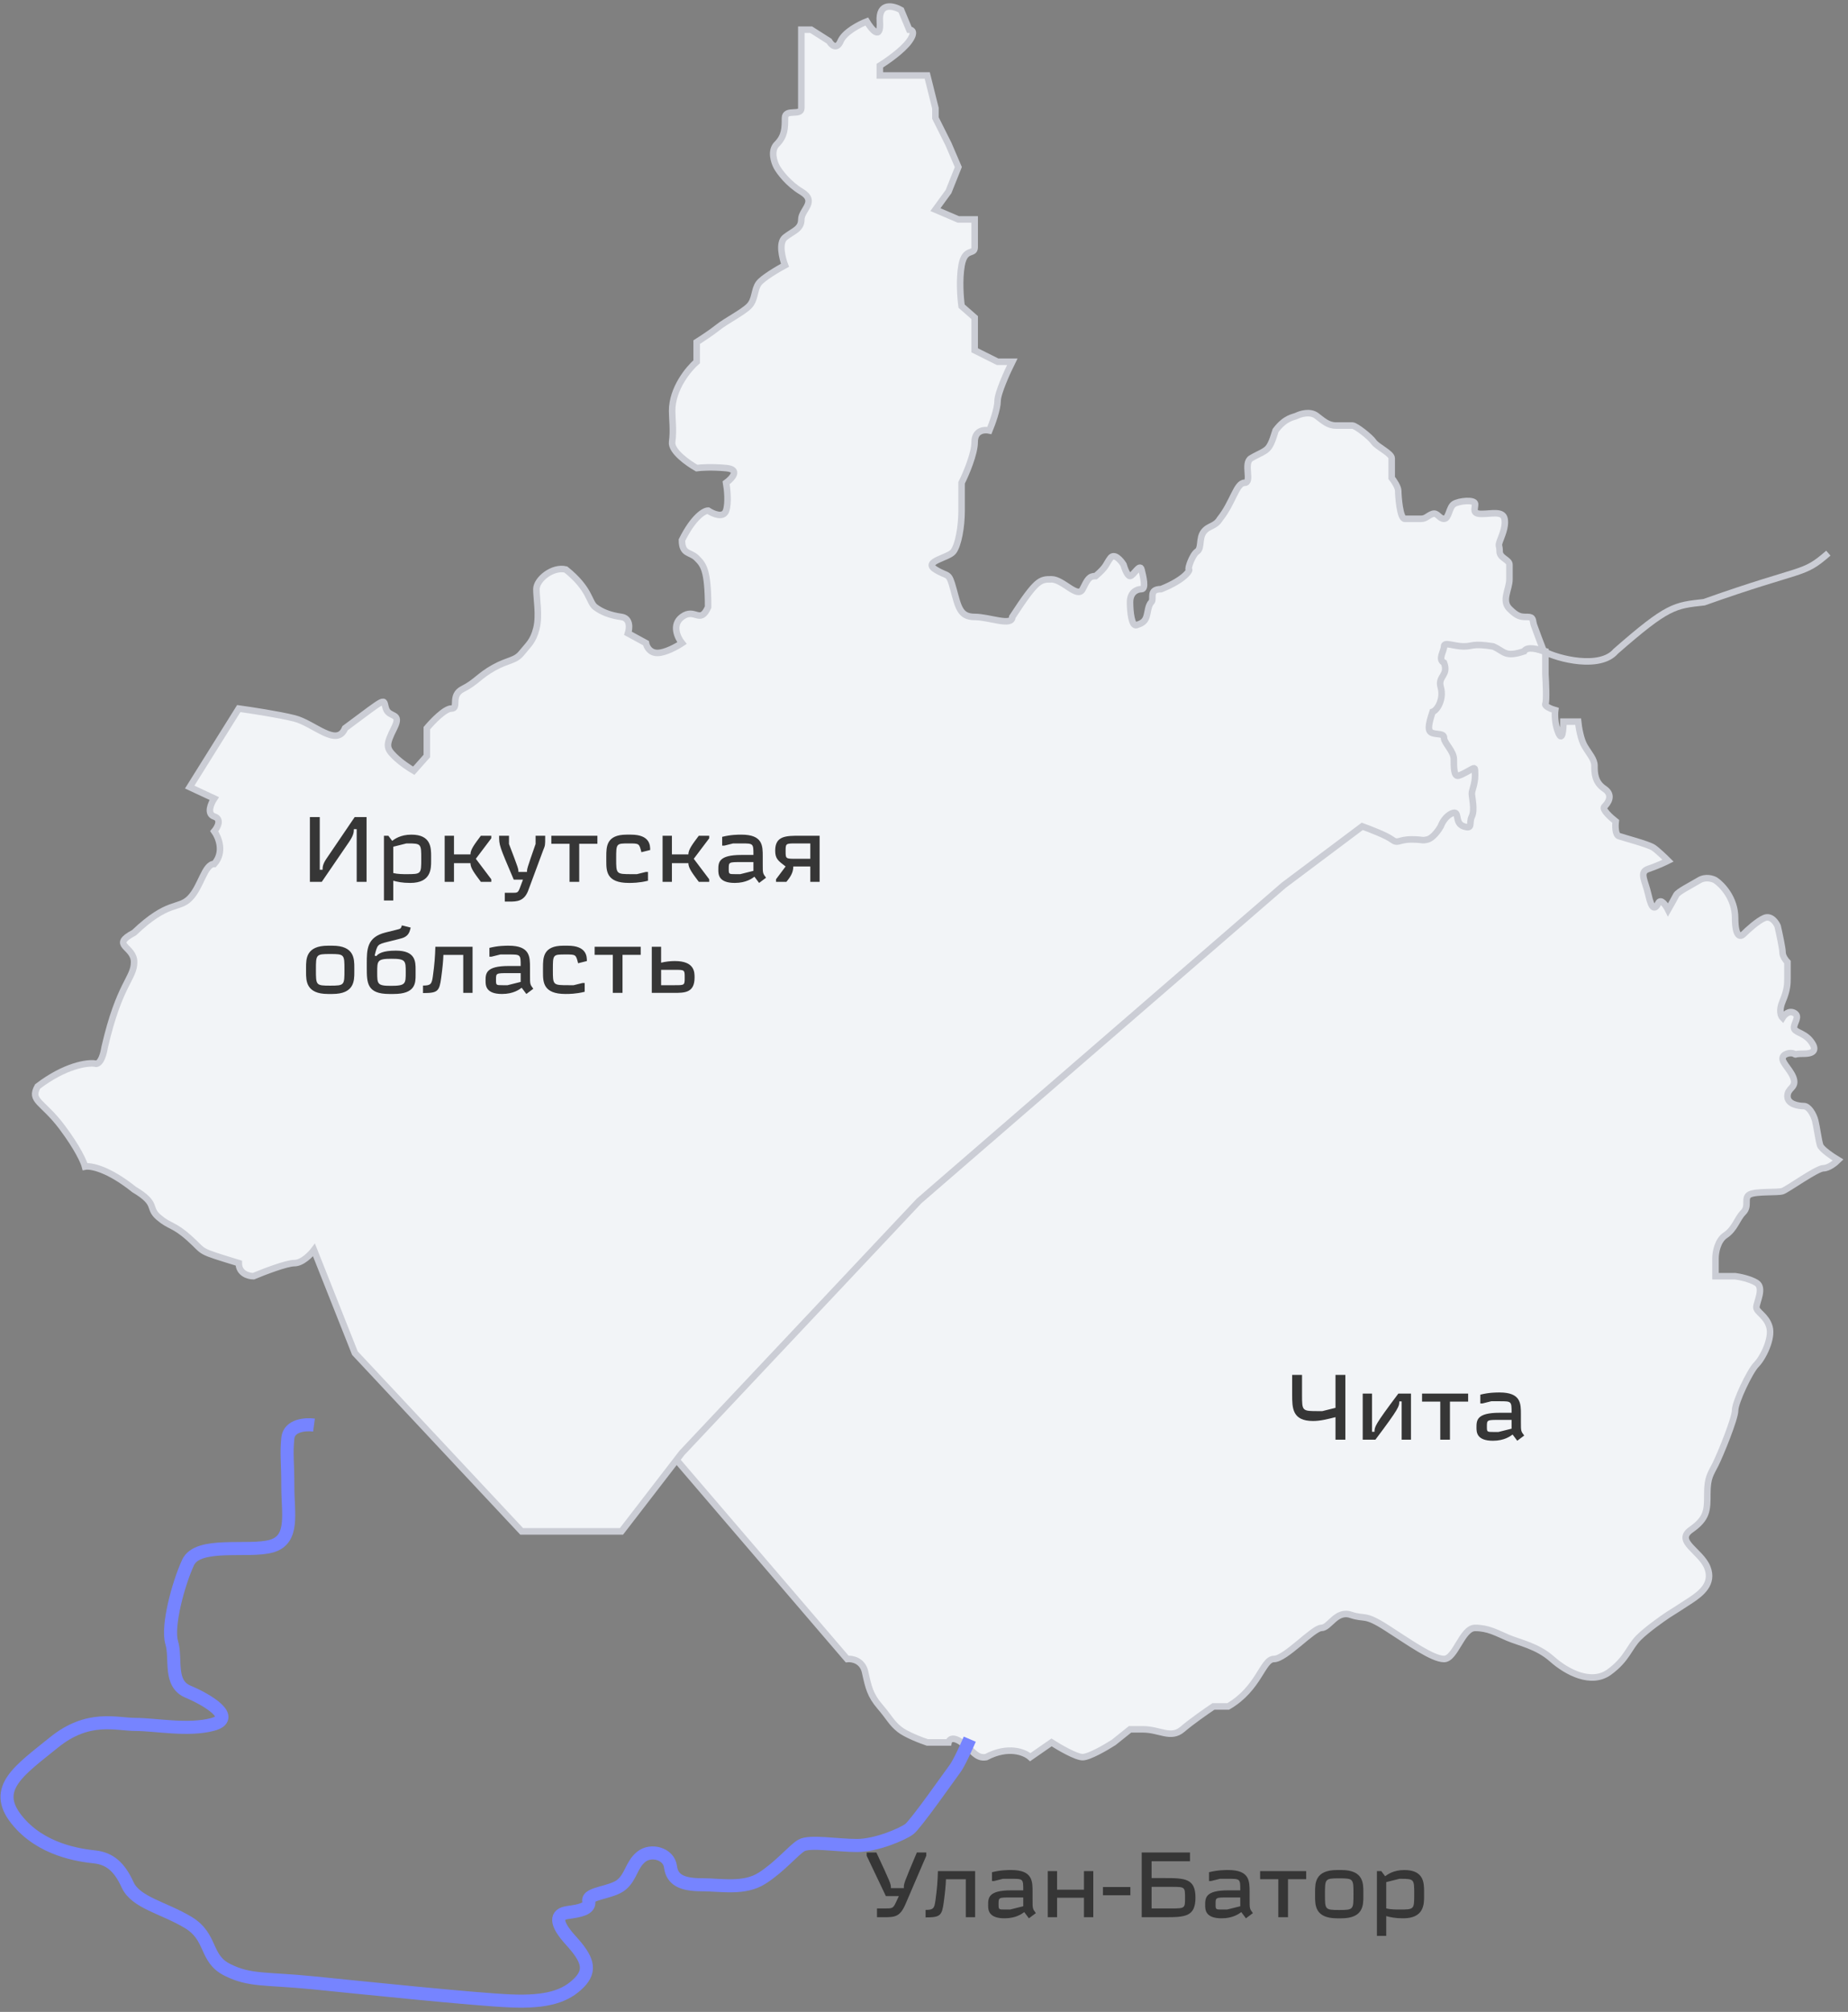 <svg width="283" height="308" viewBox="0 0 283 308" fill="none" xmlns="http://www.w3.org/2000/svg">
<rect x="0" y="0" width="283" height="308" fill="#808080" stroke="none"/>
<path d="M132.482 255.98C132.081 254.176 130.478 253.893 129.727 253.976L102.68 222.422L141.998 177.594L137.741 129.761L220.134 95.201L236.663 99.709V103.215C236.746 104.55 236.863 107.322 236.663 107.722C236.462 108.123 237.581 108.557 238.165 108.724C238.082 109.309 238.065 110.828 238.666 112.23C239.267 113.633 239.417 111.646 239.417 110.477H241.671C241.755 111.312 242.072 113.232 242.673 114.234C243.424 115.486 244.176 116.237 244.176 117.239C244.176 118.241 244.176 119.743 245.678 120.745C247.181 121.747 246.179 122.999 245.678 123.5C245.278 123.901 246.68 125.169 247.431 125.754C247.348 126.422 247.331 127.807 247.932 128.008C248.684 128.258 252.44 129.26 253.191 129.761C253.792 130.161 254.944 131.263 255.445 131.764C254.944 132.015 253.642 132.616 252.44 133.016C250.937 133.517 251.939 134.769 252.44 137.023C252.941 139.277 253.442 139.277 253.943 138.275C254.343 137.474 255.111 138.609 255.445 139.277C255.779 138.693 256.497 137.424 256.697 137.023C256.948 136.522 258.951 135.521 260.204 134.769C261.205 134.168 262.29 134.519 262.708 134.769C263.71 135.437 265.713 137.524 265.713 140.529C265.713 143.535 266.548 143.451 266.965 143.034C267.633 142.366 269.219 140.93 270.221 140.529C271.223 140.129 271.974 141.197 272.224 141.782C272.475 142.867 272.976 145.187 272.976 145.788C272.976 146.39 273.477 147.041 273.727 147.291V149.795C273.727 150.547 273.727 151.548 272.976 153.302C272.375 154.704 272.725 155.555 272.976 155.806C273.226 155.388 273.927 154.654 274.729 155.054C275.731 155.555 274.729 156.557 274.729 157.308C274.729 158.06 276.231 158.06 277.233 159.312C278.235 160.564 277.984 161.315 276.231 161.315C274.478 161.315 275.23 161.566 274.729 161.315C274.228 161.065 272.976 161.315 272.976 162.067C272.976 162.818 274.478 164.07 274.729 165.322C274.979 166.574 273.727 166.574 273.727 167.827C273.727 169.079 275.48 169.329 276.231 169.329C276.983 169.329 277.734 170.581 277.984 171.583C278.235 172.585 278.485 174.588 278.736 175.34C278.936 175.941 280.656 177.093 281.491 177.594C281.073 178.011 280.038 178.846 279.237 178.846C278.235 178.846 273.727 182.101 272.976 182.352C272.224 182.602 268.969 182.352 267.967 182.853C266.965 183.354 267.967 184.606 266.965 185.608C265.964 186.609 265.713 188.112 264.211 189.114C263.008 189.915 262.708 191.785 262.708 192.62V195.374H265.713C266.381 195.458 267.967 195.775 268.969 196.376C270.221 197.128 268.969 199.381 268.969 200.133C268.969 200.884 270.471 201.385 270.972 203.138C271.473 204.891 269.971 207.896 268.969 208.898C267.967 209.9 265.713 214.658 265.713 215.91C265.713 217.162 263.459 222.672 262.708 224.174C261.957 225.677 261.456 226.178 261.456 228.682C261.456 231.187 261.456 232.439 258.951 234.192C256.447 235.945 260.454 237.448 261.456 239.952C262.457 242.456 260.454 243.959 258.951 244.961C257.749 245.762 256.113 246.797 255.445 247.214C254.444 247.882 252.14 249.518 250.937 250.721C249.435 252.223 249.184 253.976 246.43 255.98C243.675 257.983 239.918 255.98 237.664 253.976C235.41 251.973 232.656 251.472 230.903 250.721C229.15 249.969 227.897 249.218 225.894 249.218C223.89 249.218 222.889 253.976 221.136 253.976C219.383 253.976 215.877 251.472 212.37 249.218C208.864 246.964 209.115 247.966 206.861 247.214C204.607 246.463 203.605 249.218 202.353 249.218C201.101 249.218 196.843 253.976 195.09 253.976C193.337 253.976 192.837 258.484 188.078 261.239H185.824C184.823 261.907 182.469 263.543 181.066 264.745C179.313 266.248 177.56 264.745 175.056 264.745H173.052L170.548 266.748C169.379 267.5 166.791 269.002 165.79 269.002C164.788 269.002 162.2 267.5 161.031 266.748L157.776 269.002C156.941 268.251 154.42 267.199 151.014 269.002C149.511 269.253 149.01 268.001 147.257 266.748C145.855 265.747 145.337 266.331 145.254 266.748H141.998C140.996 266.414 138.743 265.546 137.741 264.745C136.489 263.743 136.238 262.992 134.736 261.239C133.269 259.528 132.995 258.294 132.517 256.141L132.482 255.98Z" fill="#F2F4F7" stroke="#CBCDD5"/>
<path d="M45.08 193.371C46.282 193.371 47.584 192.035 48.085 191.367L54.346 207.145L79.89 234.442H95.167L104.433 222.421L140.746 183.854L196.593 135.52L208.614 126.505C209.783 126.922 212.32 127.907 213.122 128.508C214.124 129.26 214.124 128.508 216.127 128.508C218.13 128.508 217.63 128.759 218.631 128.508C219.433 128.308 220.301 127.089 220.635 126.505C220.802 126.004 221.386 124.902 222.388 124.501C223.64 124 222.638 126.004 224.141 126.505C225.644 127.006 224.892 126.004 225.393 125.002C225.894 124 225.393 121.997 225.393 121.496C225.393 120.995 225.894 119.994 225.894 118.741C225.894 117.489 225.894 117.489 225.393 117.74C224.892 117.99 224.141 118.491 223.39 118.741C222.638 118.992 222.638 117.489 222.638 116.237C222.638 114.985 221.136 113.733 221.136 112.981C221.136 112.23 220.134 112.48 219.383 112.23C218.631 111.98 218.631 111.228 219.383 108.974C220.134 108.724 221.136 106.971 220.635 105.218C220.134 103.465 221.887 103.465 221.136 101.461C220.134 100.96 221.136 99.708 221.136 98.957C221.136 98.206 222.638 98.957 224.141 98.957C225.644 98.957 225.393 98.456 228.649 98.957C230.402 99.708 230.402 100.71 233.407 99.708C233.808 98.907 235.577 99.374 236.412 99.708C235.995 98.623 235.11 96.302 234.91 95.701C234.659 94.95 234.91 94.449 233.908 94.449C232.906 94.449 232.405 94.449 231.153 93.197C229.901 91.945 231.153 90.192 231.153 88.689V86.435C231.153 85.684 229.65 85.433 229.65 84.432C229.65 83.43 229.4 83.68 229.65 82.929C229.901 82.178 230.652 80.675 230.402 79.423C230.151 78.171 228.398 78.672 226.896 78.672C225.393 78.672 225.894 77.921 225.894 77.169C225.894 76.418 223.39 76.668 222.638 77.169C221.887 77.67 221.887 79.423 221.136 79.423C220.384 79.423 220.134 78.421 219.383 78.672C218.631 78.922 218.381 79.423 217.63 79.423H215.125C214.374 79.423 214.124 75.917 214.124 75.166C214.124 74.565 213.456 73.58 213.122 73.162V70.157C213.122 69.406 210.868 68.404 210.367 67.653C209.866 66.901 207.612 65.148 207.111 65.148H204.607C203.355 65.148 202.604 64.397 201.602 63.646C200.6 62.894 199.097 63.395 198.597 63.646C198.096 63.896 196.844 63.896 195.341 65.9C195.09 66.651 194.84 67.653 194.339 68.404C193.838 69.155 192.837 69.406 191.584 70.157C190.332 70.908 191.835 73.913 190.583 73.913C189.33 73.913 188.83 76.919 186.826 79.423C186.075 80.675 185.073 80.425 184.322 81.427C183.57 82.428 184.071 83.931 183.32 84.432C182.569 84.933 181.817 87.186 182.068 87.186C182.318 87.186 181.567 88.689 177.81 90.192C175.807 90.192 176.809 91.694 176.308 92.195C175.807 92.696 175.807 93.698 175.557 94.449C175.306 95.201 174.805 95.451 174.054 95.701C173.303 95.952 173.052 93.698 173.052 92.195C173.052 90.693 174.054 90.192 174.805 90.192C175.557 90.192 175.056 88.189 174.805 87.187L174.805 87.186C174.555 86.185 173.553 88.188 173.052 88.188C172.652 88.188 172.217 87.02 172.05 86.435C171.633 85.767 170.648 84.632 170.047 85.433C169.296 86.435 169.546 86.686 167.793 88.188C166.791 88.188 166.541 88.689 165.79 90.192C165.038 91.694 162.784 88.689 161.031 88.689C159.278 88.689 158.777 88.689 155.021 94.449C155.021 95.952 151.515 94.449 149.261 94.449C147.007 94.449 146.757 92.947 146.005 90.192C145.254 87.437 145.254 88.439 143.25 87.186C141.247 85.934 145.254 85.433 146.005 84.432C146.757 83.43 147.257 80.675 147.257 78.171V73.913C147.925 72.578 149.261 69.456 149.261 67.653C149.261 65.849 150.763 65.733 151.515 65.9C151.932 64.898 152.767 62.594 152.767 61.392C152.767 60.19 154.27 56.884 155.021 55.381H152.767L149.261 53.628V48.62L147.257 46.867C147.09 45.698 146.857 42.809 147.257 40.606C147.758 37.851 149.261 39.103 149.261 37.851V33.593H146.757L143.25 32.091L145.254 29.336L146.757 25.579L145.254 22.073L143.25 18.066V16.564L141.998 11.555H137.991H134.736V10.053C135.821 9.385 138.242 7.698 139.243 6.296C140.245 4.894 139.661 4.543 139.243 4.543L137.991 1.538C136.823 0.87 134.535 0.286 134.736 3.291C134.936 6.296 133.483 4.543 132.732 3.291C131.647 3.708 129.326 4.894 128.725 6.296C128.124 7.698 127.306 6.88 126.972 6.296L124.217 4.543H122.715V10.053V16.564C122.715 17.816 120.21 16.564 120.21 18.066C120.21 19.569 120.21 20.821 118.958 22.073C117.957 23.075 118.541 24.828 118.958 25.579C119.376 26.331 120.711 28.134 122.715 29.336C125.219 30.839 122.715 32.091 122.715 33.593C122.715 35.096 121.463 35.346 120.21 36.348C119.209 37.15 119.793 39.52 120.21 40.606C119.125 41.19 116.805 42.559 116.203 43.36C115.452 44.362 115.703 45.865 114.701 46.867C113.699 47.868 111.195 49.12 109.943 50.122C108.941 50.923 107.355 51.959 106.687 52.376V55.381C105.435 56.467 102.93 59.488 102.93 62.894C102.93 64.147 103.181 65.9 102.93 67.653C102.73 69.055 105.351 70.908 106.687 71.66C107.271 71.576 108.991 71.459 111.195 71.66C113.399 71.86 112.113 73.246 111.195 73.913C111.362 74.832 111.595 76.969 111.195 78.171C110.794 79.373 109.191 78.672 108.44 78.171C107.856 78.171 106.236 79.073 104.433 82.679C104.433 84.933 105.685 84.432 106.687 85.433C107.689 86.435 108.44 87.186 108.44 92.947C107.188 95.701 106.437 92.947 104.433 94.449C102.83 95.651 103.765 97.621 104.433 98.456C103.682 98.957 101.879 99.959 100.676 99.959C99.474 99.959 99.007 98.957 98.924 98.456L96.169 96.954C96.419 96.202 96.569 94.65 95.167 94.449C93.414 94.199 92.162 93.698 91.16 92.947C90.158 92.195 90.409 90.192 86.652 87.186C84.649 86.686 82.144 88.689 82.144 90.192C82.144 91.694 82.645 94.199 82.144 96.202C81.643 98.206 80.892 98.707 79.89 99.959C78.889 101.211 77.887 100.96 75.633 102.213C73.379 103.465 72.878 104.467 70.875 105.468C68.871 106.47 70.374 108.473 69.122 108.473C68.12 108.473 66.2 110.477 65.365 111.479V115.736L63.362 117.99C62.777 117.656 61.358 116.738 60.356 115.736C59.104 114.484 59.104 113.983 60.356 111.479C61.609 108.974 59.605 109.976 59.104 108.473C58.603 106.971 59.605 106.47 52.843 111.479C51.591 114.484 48.085 110.727 45.08 109.976C42.676 109.375 38.402 108.724 36.565 108.473L29.052 120.494L32.809 122.247C32.308 122.999 31.607 124.601 32.809 125.002C34.011 125.403 33.309 126.672 32.809 127.256C33.476 128.174 34.411 130.462 32.809 132.265C31.306 132.265 30.805 135.771 29.052 137.524C27.299 139.277 25.796 137.774 20.537 142.783C16.781 144.786 20.537 144.786 20.537 147.291C20.537 149.795 18.283 150.546 16.029 160.313C15.629 162.718 14.861 162.985 14.527 162.818C13.358 162.651 9.969 163.118 5.762 166.324C4.509 168.578 6.513 168.578 9.518 172.585C11.922 175.79 12.857 177.927 13.024 178.595C13.859 178.428 16.53 178.895 20.537 182.101C24.294 184.355 22.541 184.856 24.294 186.358C26.047 187.861 26.548 187.36 29.052 189.614C31.556 191.868 30.054 191.367 36.565 193.371C36.565 194.973 38.068 195.374 38.819 195.374C40.405 194.706 43.878 193.371 45.08 193.371Z" fill="#F2F4F7" stroke="#CBCDD5"/>
<path d="M48.085 218.164C46.833 217.997 44.279 218.164 44.078 220.168C43.828 222.672 44.078 223.674 44.078 227.681C44.078 231.688 45.08 235.695 41.574 236.696C38.068 237.698 30.304 235.945 28.802 239.201C27.299 242.456 25.546 248.968 26.297 251.472C27.049 253.976 25.796 257.733 28.802 258.985C31.807 260.237 36.315 262.992 32.558 263.994C28.802 264.995 23.793 263.994 20.788 263.994C17.782 263.994 13.525 262.491 8.266 266.749C3.007 271.006 -1.251 273.761 2.506 278.519C6.263 283.277 12.273 284.029 14.527 284.279C16.781 284.529 18.283 285.782 19.536 288.536C20.788 291.291 25.045 292.042 28.802 294.296C32.558 296.55 31.306 299.806 34.812 301.559C38.318 303.312 40.572 302.811 48.085 303.562C55.598 304.314 72.377 306.067 78.137 306.317C83.897 306.568 86.652 305.566 88.656 303.562C90.659 301.559 89.908 299.806 87.403 297.051C84.899 294.296 85.15 293.044 86.903 292.794C88.656 292.543 90.409 292.293 90.158 291.041C89.908 289.789 93.664 289.789 95.167 288.536C96.669 287.284 96.669 285.531 98.172 284.279C99.675 283.027 102.43 283.778 102.68 285.782C102.93 287.785 104.433 288.536 107.438 288.536C110.443 288.536 113.95 289.288 116.704 287.535C119.459 285.782 121.463 283.277 122.715 282.526C123.967 281.775 128.224 282.526 131.23 282.526C134.235 282.526 138.242 280.773 139.243 280.022C140.245 279.27 145.504 271.757 146.256 270.755C146.857 269.954 148.009 267.416 148.51 266.248" stroke="#7684FF" stroke-width="2"/>
<path d="M236.412 99.708C238.583 100.877 245.027 102.513 247.431 99.708C255.445 92.696 256.447 92.696 260.955 92.195C276.482 86.686 275.981 88.188 279.988 84.682" stroke="#CBCDD5"/>
<path d="M48.968 133.152V125.088H47.456V135H49.276L53.434 128.924C54.134 127.902 54.19 127.412 54.19 126.936H54.624V135H56.136V125.088H54.316L49.99 131.458C49.43 132.284 49.402 132.718 49.402 133.152H48.968ZM58.798 127.944V137.856H60.226V134.832C60.898 135 61.57 135.168 62.83 135.168C66.022 135.168 66.022 132.984 66.022 131.808V131.136C66.022 129.792 66.022 127.776 62.998 127.776C61.318 127.776 60.394 128.476 60.058 128.728L59.47 127.944H58.798ZM64.51 131.472C64.51 133.81 64.51 133.824 62.242 133.824C61.738 133.824 60.898 133.824 60.226 133.656V129.624L62.242 129.12H62.48C64.51 129.12 64.51 129.204 64.51 131.472ZM75.235 128.336V127.944H73.639C72.631 129.288 72.043 130.072 72.043 130.8H69.523V127.944H68.095V135H69.523V132.144H72.043C72.043 132.872 72.631 133.656 73.639 135H75.235V134.608L72.869 131.472L75.235 128.336ZM79.388 133.488C79.388 132.984 79.388 132.984 77.946 129.204V127.944H76.434C76.434 129.414 76.434 129.414 78.674 134.664H80.088L79.584 136.008C79.318 136.68 79.206 136.68 78.408 136.68H77.302V138.024H78.03C79.122 138.024 80.214 137.982 80.844 136.456L83.168 130.198C83.49 129.414 83.49 129.414 83.49 128.224V127.944H82.02V129.204C80.69 133.012 80.704 133.012 80.704 133.488H79.388ZM91.486 127.944H84.43V129.176H87.216V135H88.7V129.176H91.486V127.944ZM96.29 135.168C96.794 135.168 97.886 135.168 99.231 134.832V133.488H98.894L97.537 133.824H96.794C94.359 133.824 94.359 133.824 94.359 131.472C94.359 129.12 94.359 129.12 96.29 129.12C97.886 129.12 97.886 129.12 98.222 130.464L99.567 130.128C99.567 129.456 99.567 127.776 96.626 127.776H95.954C92.847 127.776 92.847 129.624 92.847 131.136V131.808C92.847 133.32 92.847 135.168 96.29 135.168ZM108.608 128.336V127.944H107.012C106.004 129.288 105.416 130.072 105.416 130.8H102.896V127.944H101.468V135H102.896V132.144H105.416C105.416 132.872 106.004 133.656 107.012 135H108.608V134.608L106.242 131.472L108.608 128.336ZM116.247 135.168L117.311 134.37C116.807 133.698 116.807 133.698 116.807 132.312V131.136C116.807 129.456 116.807 127.776 113.531 127.776C113.027 127.776 111.935 127.776 110.591 128.112V129.456H110.927L112.271 129.12H113.531C115.379 129.12 115.379 129.12 115.379 130.884H113.531C110.003 130.884 110.003 132.06 110.003 133.152C110.003 133.824 110.003 135.168 112.523 135.168C114.259 135.168 115.197 134.468 115.533 134.216L116.247 135.168ZM111.599 132.984C111.599 131.976 111.599 131.976 113.531 131.976H115.379V133.32L113.363 133.824H112.607C111.599 133.824 111.599 133.824 111.599 132.984ZM125.516 135V127.944H122.492C120.392 127.944 118.712 127.944 118.712 130.212C118.712 131.444 119.132 131.766 120.308 132.648L118.838 134.608V135H120.434C120.938 134.356 121.484 133.684 121.484 132.648H124.088V135H125.516ZM121.904 131.472C120.322 131.472 120.308 131.472 120.308 130.296C120.308 129.134 120.308 129.12 121.904 129.12H124.088V131.472H121.904ZM48.38 148.472C48.38 146.12 48.38 146.05 50.564 146.05C52.748 146.05 52.748 146.12 52.748 148.472C52.748 150.824 52.748 150.894 50.564 150.894C48.38 150.894 48.38 150.824 48.38 148.472ZM46.868 148.808C46.868 150.152 46.868 152.168 50.228 152.168H50.9C54.26 152.168 54.26 150.152 54.26 148.808V148.136C54.26 146.792 54.26 144.776 50.9 144.776H50.228C46.868 144.776 46.868 146.792 46.868 148.136V148.808ZM61.041 143.768C61.797 143.586 62.539 143.39 62.805 142.34L62.889 142.004L61.545 141.668C61.377 142.172 61.391 142.172 60.705 142.34L59.025 142.76C56.169 143.474 56.169 145.364 56.169 147.548V148.094C56.169 150.446 56.169 152.168 59.613 152.168H60.285C63.645 152.168 63.645 150.488 63.645 149.228V148.472C63.645 147.212 63.645 145.532 60.621 145.532C58.605 145.532 57.933 145.994 57.625 146.372L57.373 146.288C57.793 144.608 57.793 144.58 59.361 144.188L61.041 143.768ZM59.949 146.778C62.133 146.778 62.133 147.086 62.133 148.85C62.133 150.614 62.133 150.922 59.837 150.922C57.765 150.922 57.765 150.614 57.765 148.85C57.765 147.086 57.765 146.778 59.949 146.778ZM70.94 146.19V152H72.368V144.944H66.67C66.628 146.4 66.544 147.604 66.292 149.424C66.124 150.642 65.984 150.88 64.78 150.88V152.028C67.048 152.028 67.286 151.762 67.566 149.676C67.776 148.136 67.874 147.058 67.902 146.19H70.94ZM80.604 152.168L81.668 151.37C81.164 150.698 81.164 150.698 81.164 149.312V148.136C81.164 146.456 81.164 144.776 77.888 144.776C77.384 144.776 76.292 144.776 74.948 145.112V146.456H75.284L76.628 146.12H77.888C79.736 146.12 79.736 146.12 79.736 147.884H77.888C74.36 147.884 74.36 149.06 74.36 150.152C74.36 150.824 74.36 152.168 76.88 152.168C78.616 152.168 79.554 151.468 79.89 151.216L80.604 152.168ZM75.956 149.984C75.956 148.976 75.956 148.976 77.888 148.976H79.736V150.32L77.72 150.824H76.964C75.956 150.824 75.956 150.824 75.956 149.984ZM86.597 152.168C87.101 152.168 88.193 152.168 89.537 151.832V150.488H89.201L87.843 150.824H87.101C84.665 150.824 84.665 150.824 84.665 148.472C84.665 146.12 84.665 146.12 86.597 146.12C88.193 146.12 88.193 146.12 88.529 147.464L89.873 147.128C89.873 146.456 89.873 144.776 86.933 144.776H86.261C83.153 144.776 83.153 146.624 83.153 148.136V148.808C83.153 150.32 83.153 152.168 86.597 152.168ZM98.116 144.944H91.06V146.176H93.846V152H95.33V146.176H98.116V144.944ZM103.173 152C104.853 152 106.365 152 106.365 149.648C106.365 148.808 106.365 147.128 103.341 147.128C102.669 147.128 101.913 147.212 101.241 147.38V144.944H99.813V152H103.173ZM103.341 148.472C104.853 148.472 104.853 148.472 104.853 149.648C104.853 150.824 104.853 150.824 103.341 150.824H101.241V148.472H103.341Z" fill="#363636"/>
<path d="M204.516 210.485V215.525L202.5 216.029H201.912C199.392 216.029 199.392 216.029 199.392 213.509V210.485H197.88V213.509C197.88 215.525 197.88 217.541 201.072 217.541C202.164 217.541 203.172 217.289 204.516 216.953V220.397H206.028V210.485H204.516ZM210.63 220.397C214.284 215.539 214.284 215.287 214.284 214.545H214.648V220.397H216.076V213.341H214.144C210.49 218.199 210.49 218.451 210.49 219.193H210.112V213.341H208.684V220.397H210.63ZM224.829 213.341H217.773V214.573H220.559V220.397H222.043V214.573H224.829V213.341ZM232.35 220.565L233.414 219.767C232.91 219.095 232.91 219.095 232.91 217.709V216.533C232.91 214.853 232.91 213.173 229.634 213.173C229.13 213.173 228.038 213.173 226.694 213.509V214.853H227.03L228.374 214.517H229.634C231.482 214.517 231.482 214.517 231.482 216.281H229.634C226.106 216.281 226.106 217.457 226.106 218.549C226.106 219.221 226.106 220.565 228.626 220.565C230.362 220.565 231.3 219.865 231.636 219.613L232.35 220.565ZM227.702 218.381C227.702 217.373 227.702 217.373 229.634 217.373H231.482V218.717L229.466 219.221H228.71C227.702 219.221 227.702 219.221 227.702 218.381Z" fill="#363636"/>
<path d="M136.431 289.055C136.431 288.383 136.431 288.383 134.205 283.595H132.721V284.099L135.661 290.273H137.649L137.159 291.323C136.767 292.163 136.585 292.163 135.577 292.163H134.303V293.507H135.241C137.019 293.507 137.803 293.507 138.671 291.491L141.849 284.099V283.595H140.407C138.391 288.383 138.391 288.383 138.419 289.055H136.431ZM147.902 287.697V293.507H149.33V286.451H143.632C143.59 287.907 143.506 289.111 143.254 290.931C143.086 292.149 142.946 292.387 141.742 292.387V293.535C144.01 293.535 144.248 293.269 144.528 291.183C144.738 289.643 144.836 288.565 144.864 287.697H147.902ZM157.566 293.675L158.63 292.877C158.126 292.205 158.126 292.205 158.126 290.819V289.643C158.126 287.963 158.126 286.283 154.85 286.283C154.346 286.283 153.254 286.283 151.91 286.619V287.963H152.246L153.59 287.627H154.85C156.698 287.627 156.698 287.627 156.698 289.391H154.85C151.322 289.391 151.322 290.567 151.322 291.659C151.322 292.331 151.322 293.675 153.842 293.675C155.578 293.675 156.516 292.975 156.852 292.723L157.566 293.675ZM152.918 291.491C152.918 290.483 152.918 290.483 154.85 290.483H156.698V291.827L154.682 292.331H153.926C152.918 292.331 152.918 292.331 152.918 291.491ZM165.995 286.451V289.293H161.879V286.451H160.451V293.507H161.879V290.525H165.995V293.507H167.423V286.451H165.995ZM168.906 288.887V290.147H173.106V288.887H168.906ZM176.352 287.515V284.939H182.232V283.595H174.84V293.507H178.368C181.476 293.507 183.072 293.437 183.072 290.511C183.072 287.585 181.476 287.515 178.368 287.515H176.352ZM176.352 288.859H179.376C181.448 288.859 181.476 288.859 181.476 290.511C181.476 292.135 181.476 292.163 179.376 292.163H176.352V288.859ZM190.802 293.675L191.866 292.877C191.362 292.205 191.362 292.205 191.362 290.819V289.643C191.362 287.963 191.362 286.283 188.086 286.283C187.582 286.283 186.49 286.283 185.146 286.619V287.963H185.482L186.826 287.627H188.086C189.934 287.627 189.934 287.627 189.934 289.391H188.086C184.558 289.391 184.558 290.567 184.558 291.659C184.558 292.331 184.558 293.675 187.078 293.675C188.814 293.675 189.752 292.975 190.088 292.723L190.802 293.675ZM186.154 291.491C186.154 290.483 186.154 290.483 188.086 290.483H189.934V291.827L187.918 292.331H187.162C186.154 292.331 186.154 292.331 186.154 291.491ZM200.029 286.451H192.973V287.683H195.759V293.507H197.243V287.683H200.029V286.451ZM202.902 289.979C202.902 287.627 202.902 287.557 205.086 287.557C207.27 287.557 207.27 287.627 207.27 289.979C207.27 292.331 207.27 292.401 205.086 292.401C202.902 292.401 202.902 292.331 202.902 289.979ZM201.39 290.315C201.39 291.659 201.39 293.675 204.75 293.675H205.422C208.782 293.675 208.782 291.659 208.782 290.315V289.643C208.782 288.299 208.782 286.283 205.422 286.283H204.75C201.39 286.283 201.39 288.299 201.39 289.643V290.315ZM210.859 286.451V296.363H212.287V293.339C212.959 293.507 213.631 293.675 214.891 293.675C218.083 293.675 218.083 291.491 218.083 290.315V289.643C218.083 288.299 218.083 286.283 215.059 286.283C213.379 286.283 212.455 286.983 212.119 287.235L211.531 286.451H210.859ZM216.571 289.979C216.571 292.317 216.571 292.331 214.303 292.331C213.799 292.331 212.959 292.331 212.287 292.163V288.131L214.303 287.627H214.541C216.571 287.627 216.571 287.711 216.571 289.979Z" fill="#363636"/>
</svg>

